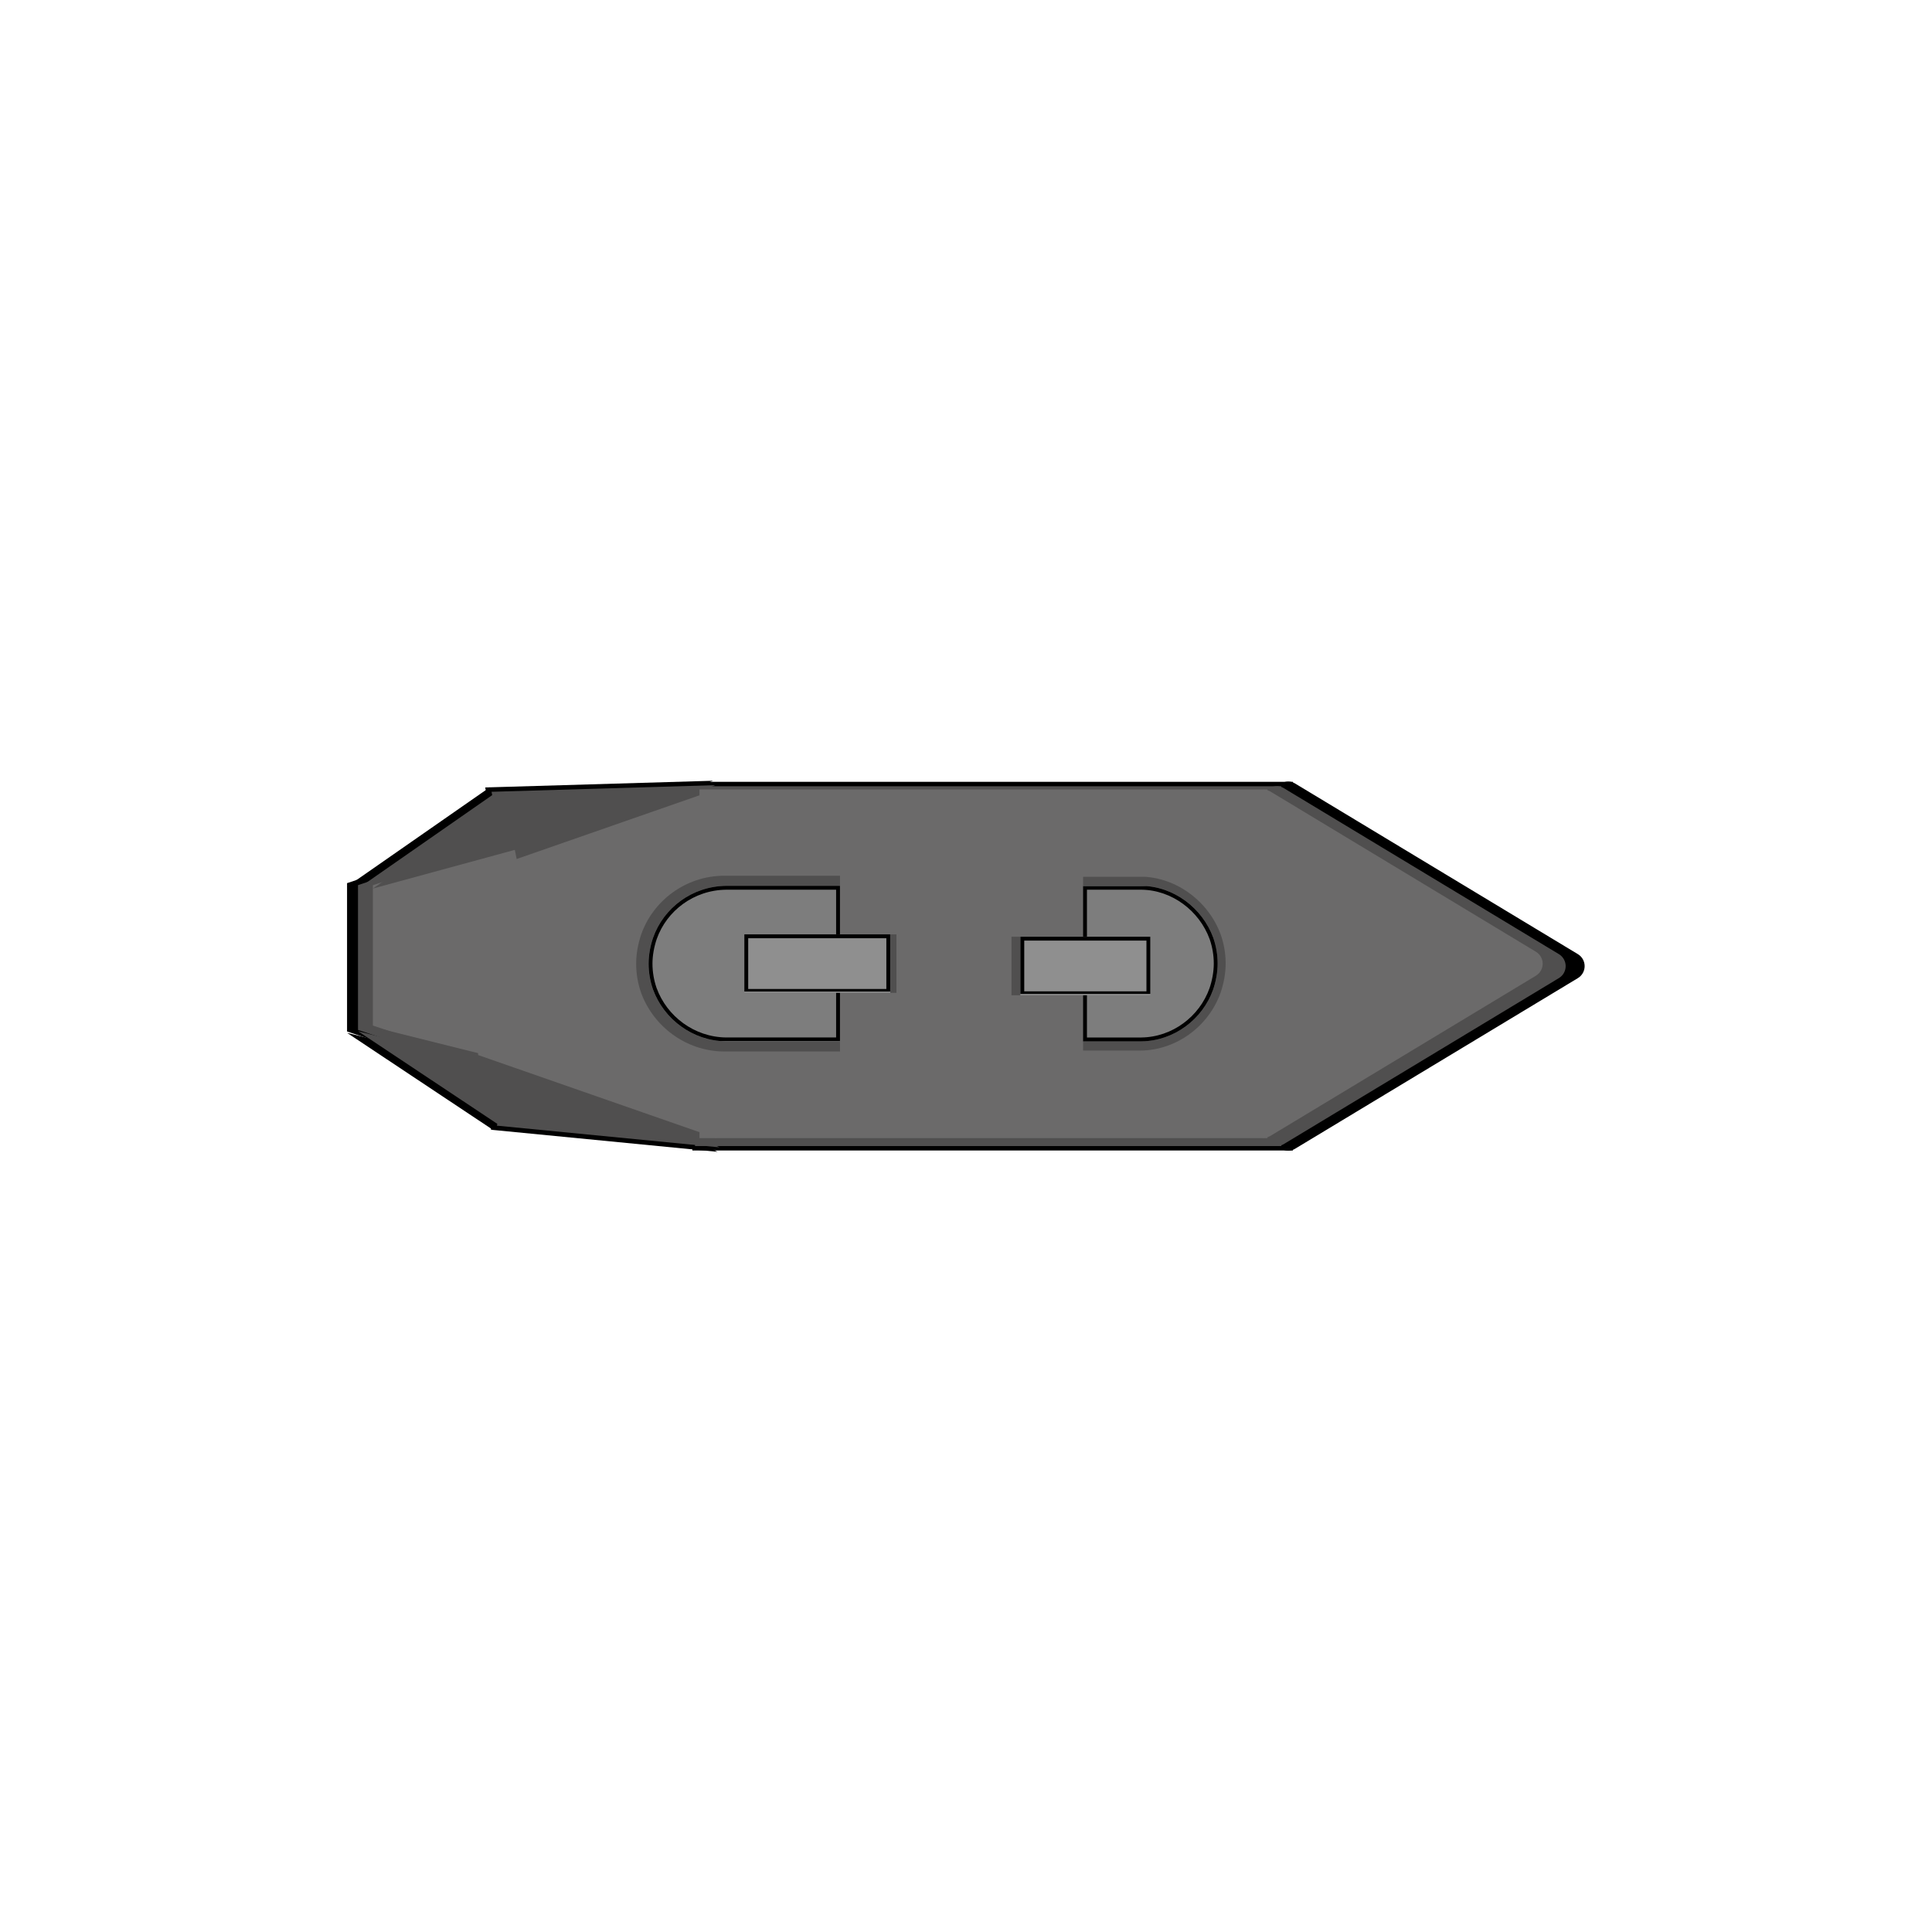 <svg xmlns="http://www.w3.org/2000/svg" xmlns:xlink="http://www.w3.org/1999/xlink" width="500" zoomAndPan="magnify" viewBox="0 0 375 375" height="500" preserveAspectRatio="xMidYMid meet" version="1.0"><defs><filter x="0%" y="0%" width="100%" height="100%" id="8ebe2de9d9"><feColorMatrix values="0 0 0 0 1 0 0 0 0 1 0 0 0 0 1 0 0 0 1 0" color-interpolation-filters="sRGB"/></filter><clipPath id="ec29c48382"><path d="M 3.363 13 L 46.555 13 L 46.555 70.609 L 3.363 70.609 Z M 3.363 13 " clip-rule="nonzero"/></clipPath><clipPath id="c3b69fc936"><path d="M 3.363 56.211 L 3.363 27.418 L 46.555 13.02 L 46.555 70.609 Z M 3.363 56.211 " clip-rule="nonzero"/></clipPath><clipPath id="634b45b310"><path d="M 0.363 0 L 43.555 0 L 43.555 57.609 L 0.363 57.609 Z M 0.363 0 " clip-rule="nonzero"/></clipPath><clipPath id="e61235f395"><path d="M 0.363 43.211 L 0.363 14.418 L 43.555 0.02 L 43.555 57.609 Z M 0.363 43.211 " clip-rule="nonzero"/></clipPath><clipPath id="14a3df0420"><rect x="0" width="44" y="0" height="58"/></clipPath><clipPath id="4e4258318c"><path d="M 3 56 L 37 56 L 37 76 L 3 76 Z M 3 56 " clip-rule="nonzero"/></clipPath><clipPath id="1646f019b0"><path d="M 1.016 61.773 L 5.824 50.891 L 36.289 64.348 L 31.484 75.227 Z M 1.016 61.773 " clip-rule="nonzero"/></clipPath><clipPath id="cd9040745b"><path d="M 1.016 61.773 L 5.824 50.891 L 36.289 64.348 L 31.484 75.227 Z M 1.016 61.773 " clip-rule="nonzero"/></clipPath><clipPath id="6824be5e8b"><path d="M 3 8 L 36 8 L 36 29 L 3 29 Z M 3 8 " clip-rule="nonzero"/></clipPath><clipPath id="b308b37f0d"><path d="M 5.789 33.355 L 0.754 22.582 L 30.93 8.484 L 35.965 19.258 Z M 5.789 33.355 " clip-rule="nonzero"/></clipPath><clipPath id="6880a81f10"><path d="M 5.789 33.355 L 0.754 22.582 L 30.93 8.484 L 35.965 19.258 Z M 5.789 33.355 " clip-rule="nonzero"/></clipPath><clipPath id="ee9fb42e5b"><path d="M 30 7 L 75 7 L 75 24 L 30 24 Z M 30 7 " clip-rule="nonzero"/></clipPath><clipPath id="b566d776d5"><path d="M 72.906 0.102 L 75.906 14.867 L 33.168 23.547 L 30.168 8.785 Z M 72.906 0.102 " clip-rule="nonzero"/></clipPath><clipPath id="5beca5bd2e"><path d="M 72.906 0.102 L 75.906 14.867 L 33.168 23.547 L 30.168 8.785 Z M 72.906 0.102 " clip-rule="nonzero"/></clipPath><clipPath id="f92b103d30"><path d="M 31 60 L 76 60 L 76 80 L 31 80 Z M 31 60 " clip-rule="nonzero"/></clipPath><clipPath id="a60f7c9e69"><path d="M 77.301 72.254 L 73.309 86.781 L 31.254 75.227 L 35.246 60.699 Z M 77.301 72.254 " clip-rule="nonzero"/></clipPath><clipPath id="2aab2bfdfd"><path d="M 77.301 72.254 L 73.309 86.781 L 31.254 75.227 L 35.246 60.699 Z M 77.301 72.254 " clip-rule="nonzero"/></clipPath><clipPath id="a1097d98e9"><path d="M 70.387 7.75 L 186.992 7.75 L 186.992 79.312 L 70.387 79.312 Z M 70.387 7.75 " clip-rule="nonzero"/></clipPath><clipPath id="c0d3d03f3e"><path d="M 0.387 0.75 L 116.992 0.75 L 116.992 72.312 L 0.387 72.312 Z M 0.387 0.75 " clip-rule="nonzero"/></clipPath><clipPath id="2b73b56b55"><rect x="0" width="117" y="0" height="73"/></clipPath><clipPath id="6e1ea6c6fb"><path d="M 24.957 7.648 L 73.875 7.648 L 73.875 79.305 L 24.957 79.305 Z M 24.957 7.648 " clip-rule="nonzero"/></clipPath><clipPath id="1f9783d2d1"><path d="M 24.957 62.262 L 24.957 24.789 L 73.875 7.746 L 73.875 79.305 Z M 24.957 62.262 " clip-rule="nonzero"/></clipPath><clipPath id="c50cc53228"><path d="M 0.957 0.68 L 49.875 0.68 L 49.875 72.305 L 0.957 72.305 Z M 0.957 0.68 " clip-rule="nonzero"/></clipPath><clipPath id="a399a37f0b"><path d="M 0.957 55.262 L 0.957 17.789 L 49.875 0.746 L 49.875 72.305 Z M 0.957 55.262 " clip-rule="nonzero"/></clipPath><clipPath id="25a6127b01"><rect x="0" width="50" y="0" height="73"/></clipPath><clipPath id="05fa643922"><path d="M 183.504 7.688 L 243.676 7.688 L 243.676 79.355 L 183.504 79.355 Z M 183.504 7.688 " clip-rule="nonzero"/></clipPath><clipPath id="e22880ac0f"><path d="M 242.266 41.199 L 187.359 8.066 C 186.574 7.59 185.594 7.578 184.797 8.027 C 184 8.477 183.504 9.324 183.504 10.238 L 183.504 76.809 C 183.504 77.727 184 78.57 184.797 79.023 C 185.594 79.473 186.574 79.457 187.359 78.984 L 242.266 45.852 C 243.082 45.359 243.578 44.477 243.578 43.523 C 243.578 42.574 243.082 41.691 242.266 41.199 Z M 242.266 41.199 " clip-rule="nonzero"/></clipPath><clipPath id="d48d053fcb"><path d="M 0.504 0.688 L 60.676 0.688 L 60.676 72.355 L 0.504 72.355 Z M 0.504 0.688 " clip-rule="nonzero"/></clipPath><clipPath id="578ebc82c5"><path d="M 59.266 34.199 L 4.359 1.066 C 3.574 0.59 2.594 0.578 1.797 1.027 C 1 1.477 0.504 2.324 0.504 3.238 L 0.504 69.809 C 0.504 70.727 1 71.57 1.797 72.023 C 2.594 72.473 3.574 72.457 4.359 71.984 L 59.266 38.852 C 60.082 38.359 60.578 37.477 60.578 36.523 C 60.578 35.574 60.082 34.691 59.266 34.199 Z M 59.266 34.199 " clip-rule="nonzero"/></clipPath><clipPath id="3339fbcbec"><rect x="0" width="61" y="0" height="73"/></clipPath><clipPath id="3c2e68fcb2"><path d="M 5.488 13.645 L 47.645 13.645 L 47.645 69.965 L 5.488 69.965 Z M 5.488 13.645 " clip-rule="nonzero"/></clipPath><clipPath id="8729925df5"><path d="M 5.488 55.91 L 5.488 27.805 L 47.645 13.754 L 47.645 69.965 Z M 5.488 55.91 " clip-rule="nonzero"/></clipPath><clipPath id="00d8c93810"><path d="M 0.488 0.68 L 42.645 0.68 L 42.645 56.965 L 0.488 56.965 Z M 0.488 0.68 " clip-rule="nonzero"/></clipPath><clipPath id="2187c517f4"><path d="M 0.488 42.91 L 0.488 14.805 L 42.645 0.754 L 42.645 56.965 Z M 0.488 42.91 " clip-rule="nonzero"/></clipPath><clipPath id="7a25103ea3"><rect x="0" width="43" y="0" height="57"/></clipPath><clipPath id="a8749c31d6"><path d="M 5 56 L 38 56 L 38 75 L 5 75 Z M 5 56 " clip-rule="nonzero"/></clipPath><clipPath id="fb3e603df4"><path d="M 3.199 61.336 L 7.684 51.18 L 37.426 64.316 L 32.941 74.473 Z M 3.199 61.336 " clip-rule="nonzero"/></clipPath><clipPath id="46e2f8975e"><path d="M 3.199 61.336 L 7.684 51.18 L 37.426 64.316 L 32.941 74.473 Z M 3.199 61.336 " clip-rule="nonzero"/></clipPath><clipPath id="f159f0f65b"><path d="M 5 9 L 38 9 L 38 29 L 5 29 Z M 5 9 " clip-rule="nonzero"/></clipPath><clipPath id="4e70ed4805"><path d="M 7.859 33.602 L 3.16 23.543 L 32.617 9.781 L 37.316 19.84 Z M 7.859 33.602 " clip-rule="nonzero"/></clipPath><clipPath id="479cef2fac"><path d="M 7.859 33.602 L 3.16 23.543 L 32.617 9.781 L 37.316 19.84 Z M 7.859 33.602 " clip-rule="nonzero"/></clipPath><clipPath id="996e9875f6"><path d="M 31 8 L 75 8 L 75 25 L 31 25 Z M 31 8 " clip-rule="nonzero"/></clipPath><clipPath id="adf126c464"><path d="M 73.363 1.145 L 76.363 15.906 L 34.398 24.434 L 31.402 9.668 Z M 73.363 1.145 " clip-rule="nonzero"/></clipPath><clipPath id="f6d06e1166"><path d="M 73.363 1.145 L 76.363 15.906 L 34.398 24.434 L 31.402 9.668 Z M 73.363 1.145 " clip-rule="nonzero"/></clipPath><clipPath id="b0e0195ce4"><path d="M 32 60 L 76 60 L 76 79 L 32 79 Z M 32 60 " clip-rule="nonzero"/></clipPath><clipPath id="e35920dfe5"><path d="M 77.652 71.57 L 73.66 86.098 L 32.371 74.754 L 36.359 60.227 Z M 77.652 71.57 " clip-rule="nonzero"/></clipPath><clipPath id="c21c50df23"><path d="M 77.652 71.57 L 73.66 86.098 L 32.371 74.754 L 36.359 60.227 Z M 77.652 71.57 " clip-rule="nonzero"/></clipPath><clipPath id="4c9ebd0c42"><path d="M 70.906 8.605 L 184.723 8.605 L 184.723 78.453 L 70.906 78.453 Z M 70.906 8.605 " clip-rule="nonzero"/></clipPath><clipPath id="b9f5f2847f"><path d="M 0.906 0.605 L 114.723 0.605 L 114.723 70.453 L 0.906 70.453 Z M 0.906 0.605 " clip-rule="nonzero"/></clipPath><clipPath id="ff8ff3506f"><rect x="0" width="115" y="0" height="71"/></clipPath><clipPath id="e1158cba0b"><path d="M 26.566 8.504 L 74.316 8.504 L 74.316 78.449 L 26.566 78.449 Z M 26.566 8.504 " clip-rule="nonzero"/></clipPath><clipPath id="e46d302d23"><path d="M 26.566 61.812 L 26.566 25.234 L 74.316 8.598 L 74.316 78.449 Z M 26.566 61.812 " clip-rule="nonzero"/></clipPath><clipPath id="e99ea75414"><path d="M 0.566 0.504 L 48.316 0.504 L 48.316 70.449 L 0.566 70.449 Z M 0.566 0.504 " clip-rule="nonzero"/></clipPath><clipPath id="e2ee79021c"><path d="M 0.566 53.812 L 0.566 17.234 L 48.316 0.598 L 48.316 70.449 Z M 0.566 53.812 " clip-rule="nonzero"/></clipPath><clipPath id="b92f8d1b7f"><rect x="0" width="49" y="0" height="71"/></clipPath><clipPath id="abb1769b84"><path d="M 181.32 8.543 L 240 8.543 L 240 78.496 L 181.32 78.496 Z M 181.32 8.543 " clip-rule="nonzero"/></clipPath><clipPath id="9e555ada37"><path d="M 238.582 41.199 L 185.172 8.969 C 184.387 8.492 183.41 8.48 182.609 8.93 C 181.812 9.383 181.32 10.227 181.32 11.145 L 181.32 75.906 C 181.32 76.82 181.812 77.668 182.609 78.117 C 183.41 78.566 184.387 78.555 185.172 78.078 L 238.582 45.848 C 239.398 45.355 239.895 44.477 239.895 43.523 C 239.895 42.574 239.398 41.691 238.582 41.199 Z M 238.582 41.199 " clip-rule="nonzero"/></clipPath><clipPath id="302e268653"><path d="M 0.32 0.543 L 59 0.543 L 59 70.496 L 0.32 70.496 Z M 0.32 0.543 " clip-rule="nonzero"/></clipPath><clipPath id="9b9a00a826"><path d="M 57.582 33.199 L 4.172 0.969 C 3.387 0.492 2.41 0.48 1.609 0.93 C 0.812 1.383 0.32 2.227 0.32 3.145 L 0.32 67.906 C 0.32 68.82 0.812 69.668 1.609 70.117 C 2.41 70.566 3.387 70.555 4.172 70.078 L 57.582 37.848 C 58.398 37.355 58.895 36.477 58.895 35.523 C 58.895 34.574 58.398 33.691 57.582 33.199 Z M 57.582 33.199 " clip-rule="nonzero"/></clipPath><clipPath id="f49ca0d3c5"><rect x="0" width="59" y="0" height="71"/></clipPath><clipPath id="980927ecbd"><path d="M 8.375 14.102 L 49.223 14.102 L 49.223 68.676 L 8.375 68.676 Z M 8.375 14.102 " clip-rule="nonzero"/></clipPath><clipPath id="ebb2cf9aa5"><path d="M 8.375 55.059 L 8.375 27.824 L 49.223 14.207 L 49.223 68.676 Z M 8.375 55.059 " clip-rule="nonzero"/></clipPath><clipPath id="c4bb5dfbde"><path d="M 0.375 0.16 L 41.223 0.16 L 41.223 54.676 L 0.375 54.676 Z M 0.375 0.16 " clip-rule="nonzero"/></clipPath><clipPath id="6b776b4bad"><path d="M 0.375 41.059 L 0.375 13.824 L 41.223 0.207 L 41.223 54.676 Z M 0.375 41.059 " clip-rule="nonzero"/></clipPath><clipPath id="152e0c3585"><rect x="0" width="42" y="0" height="55"/></clipPath><clipPath id="02cf1a2936"><path d="M 8 55 L 40 55 L 40 74 L 8 74 Z M 8 55 " clip-rule="nonzero"/></clipPath><clipPath id="75432baa64"><path d="M 6.156 60.316 L 10.641 50.16 L 39.656 62.977 L 35.168 73.133 Z M 6.156 60.316 " clip-rule="nonzero"/></clipPath><clipPath id="019560805c"><path d="M 6.156 60.316 L 10.641 50.16 L 39.656 62.977 L 35.168 73.133 Z M 6.156 60.316 " clip-rule="nonzero"/></clipPath><clipPath id="e37ac0690d"><path d="M 8 10 L 40 10 L 40 29 L 8 29 Z M 8 10 " clip-rule="nonzero"/></clipPath><clipPath id="ef3450bf7e"><path d="M 10.664 33.441 L 5.965 23.383 L 34.703 9.957 L 39.402 20.016 Z M 10.664 33.441 " clip-rule="nonzero"/></clipPath><clipPath id="969a51b8f8"><path d="M 10.664 33.441 L 5.965 23.383 L 34.703 9.957 L 39.402 20.016 Z M 10.664 33.441 " clip-rule="nonzero"/></clipPath><clipPath id="dffe47e05a"><path d="M 33 9 L 76 9 L 76 25 L 33 25 Z M 33 9 " clip-rule="nonzero"/></clipPath><clipPath id="dfacffe50c"><path d="M 74.148 1.996 L 76.988 15.984 L 36.582 24.191 L 33.738 10.207 Z M 74.148 1.996 " clip-rule="nonzero"/></clipPath><clipPath id="f1adb8ab4a"><path d="M 74.148 1.996 L 76.988 15.984 L 36.582 24.191 L 33.738 10.207 Z M 74.148 1.996 " clip-rule="nonzero"/></clipPath><clipPath id="23a4fe9709"><path d="M 34 59 L 77 59 L 77 78 L 34 78 Z M 34 59 " clip-rule="nonzero"/></clipPath><clipPath id="16aa69fb28"><path d="M 78.305 70.238 L 74.523 84.004 L 34.762 73.078 L 38.543 59.316 Z M 78.305 70.238 " clip-rule="nonzero"/></clipPath><clipPath id="84e8912a84"><path d="M 78.305 70.238 L 74.523 84.004 L 34.762 73.078 L 38.543 59.316 Z M 78.305 70.238 " clip-rule="nonzero"/></clipPath><clipPath id="caa51dc886"><path d="M 71.766 9.227 L 182.051 9.227 L 182.051 76.906 L 71.766 76.906 Z M 71.766 9.227 " clip-rule="nonzero"/></clipPath><clipPath id="1a6faa02cf"><path d="M 0.766 0.227 L 111.051 0.227 L 111.051 67.906 L 0.766 67.906 Z M 0.766 0.227 " clip-rule="nonzero"/></clipPath><clipPath id="9e73771a31"><rect x="0" width="112" y="0" height="68"/></clipPath><clipPath id="db234795f0"><path d="M 28.797 9.129 L 75.062 9.129 L 75.062 76.902 L 28.797 76.902 Z M 28.797 9.129 " clip-rule="nonzero"/></clipPath><clipPath id="67b9defdea"><path d="M 28.797 60.781 L 28.797 25.34 L 75.062 9.219 L 75.062 76.902 Z M 28.797 60.781 " clip-rule="nonzero"/></clipPath><clipPath id="e7e0b64cc8"><path d="M 0.797 0.129 L 47.062 0.129 L 47.062 67.902 L 0.797 67.902 Z M 0.797 0.129 " clip-rule="nonzero"/></clipPath><clipPath id="753769a9d9"><path d="M 0.797 51.781 L 0.797 16.34 L 47.062 0.219 L 47.062 67.902 Z M 0.797 51.781 " clip-rule="nonzero"/></clipPath><clipPath id="387176d1a5"><rect x="0" width="48" y="0" height="68"/></clipPath><clipPath id="aa156ed558"><path d="M 178.75 9.164 L 235.66 9.164 L 235.66 76.945 L 178.75 76.945 Z M 178.75 9.164 " clip-rule="nonzero"/></clipPath><clipPath id="f6695bf116"><path d="M 234.121 40.734 L 182.605 9.645 C 181.82 9.172 180.84 9.156 180.043 9.609 C 179.246 10.059 178.75 10.902 178.75 11.82 L 178.75 74.297 C 178.75 75.211 179.246 76.059 180.043 76.508 C 180.84 76.957 181.82 76.945 182.605 76.469 L 234.121 45.383 C 234.934 44.891 235.434 44.008 235.434 43.059 C 235.434 42.105 234.934 41.223 234.121 40.734 Z M 234.121 40.734 " clip-rule="nonzero"/></clipPath><clipPath id="e70af1fc87"><path d="M 0.75 0.164 L 57.52 0.164 L 57.52 67.945 L 0.75 67.945 Z M 0.75 0.164 " clip-rule="nonzero"/></clipPath><clipPath id="b588ebf070"><path d="M 56.121 31.734 L 4.605 0.645 C 3.82 0.172 2.84 0.156 2.043 0.609 C 1.246 1.059 0.75 1.902 0.75 2.82 L 0.75 65.297 C 0.75 66.211 1.246 67.059 2.043 67.508 C 2.84 67.957 3.82 67.945 4.605 67.469 L 56.121 36.383 C 56.934 35.891 57.434 35.008 57.434 34.059 C 57.434 33.105 56.934 32.223 56.121 31.734 Z M 56.121 31.734 " clip-rule="nonzero"/></clipPath><clipPath id="e81f9fe9e8"><rect x="0" width="58" y="0" height="68"/></clipPath><mask id="6d61d70280"><g filter="url(#8ebe2de9d9)"><rect x="-146.5" width="540" fill="#000000" y="-226.5" height="540" fill-opacity="0.25"/></g></mask><clipPath id="cf0e16f107"><path d="M 0.328 0.82 L 27.289 0.82 L 27.289 12.18 L 0.328 12.18 Z M 0.328 0.82 " clip-rule="nonzero"/></clipPath><clipPath id="554bebcc76"><path d="M 0.328 0.82 L 27.289 0.82 L 27.289 12.18 L 0.328 12.18 Z M 0.328 0.82 " clip-rule="nonzero"/></clipPath><clipPath id="a33d0f742d"><rect x="0" width="28" y="0" height="13"/></clipPath><clipPath id="7f69e7aff7"><rect x="0" width="28" y="0" height="13"/></clipPath><mask id="5ff82587a7"><g filter="url(#8ebe2de9d9)"><rect x="-146.5" width="540" fill="#000000" y="-226.5" height="540" fill-opacity="0.25"/></g></mask><clipPath id="ce80003081"><path d="M 0.227 1.078 L 27.902 1.078 L 27.902 34.914 L 0.227 34.914 Z M 0.227 1.078 " clip-rule="nonzero"/></clipPath><clipPath id="1cd75c6799"><path d="M 26.926 23.652 C 27.516 21.922 27.902 19.953 27.902 18.023 C 27.902 16.09 27.57 14.234 26.98 12.52 C 26.965 12.484 26.965 12.445 26.945 12.41 C 24.59 5.977 18.371 1.238 11.414 1.148 L 0.227 1.148 L 0.227 34.914 L 11.406 34.914 C 18.41 34.824 24.625 30.16 26.926 23.652 Z M 26.926 23.652 " clip-rule="nonzero"/></clipPath><clipPath id="5642c0b683"><path d="M 0.227 0.078 L 27.902 0.078 L 27.902 33.914 L 0.227 33.914 Z M 0.227 0.078 " clip-rule="nonzero"/></clipPath><clipPath id="c437a0fe36"><path d="M 26.926 22.652 C 27.516 20.922 27.902 18.953 27.902 17.023 C 27.902 15.09 27.57 13.234 26.98 11.52 C 26.965 11.484 26.965 11.445 26.945 11.41 C 24.59 4.977 18.371 0.238 11.414 0.148 L 0.227 0.148 L 0.227 33.914 L 11.406 33.914 C 18.41 33.824 24.625 29.16 26.926 22.652 Z M 26.926 22.652 " clip-rule="nonzero"/></clipPath><clipPath id="73109cadcc"><rect x="0" width="28" y="0" height="34"/></clipPath><clipPath id="2b7af8971a"><rect x="0" width="29" y="0" height="35"/></clipPath><mask id="1cf6895219"><g filter="url(#8ebe2de9d9)"><rect x="-146.5" width="540" fill="#000000" y="-226.5" height="540" fill-opacity="0.25"/></g></mask><clipPath id="b1bc6eaaeb"><path d="M 0.473 0.977 L 40.047 0.977 L 40.047 35.09 L 0.473 35.09 Z M 0.473 0.977 " clip-rule="nonzero"/></clipPath><clipPath id="3c98b7e891"><path d="M 1.461 12.355 C 0.867 14.102 0.477 16.09 0.477 18.043 C 0.477 19.992 0.809 21.871 1.406 23.602 C 1.422 23.641 1.422 23.676 1.441 23.711 C 3.82 30.211 10.102 34.996 17.391 35.09 L 40.047 35.09 L 40.047 0.977 L 17.406 0.977 C 10.066 1.07 3.781 5.781 1.461 12.355 Z M 1.461 12.355 " clip-rule="nonzero"/></clipPath><clipPath id="dfebc3ac22"><path d="M 0.473 0.977 L 40.047 0.977 L 40.047 35.09 L 0.473 35.09 Z M 0.473 0.977 " clip-rule="nonzero"/></clipPath><clipPath id="b539d46751"><path d="M 1.461 12.355 C 0.867 14.102 0.477 16.09 0.477 18.043 C 0.477 19.992 0.809 21.871 1.406 23.602 C 1.422 23.641 1.422 23.676 1.441 23.711 C 3.82 30.211 10.102 34.996 17.391 35.09 L 40.047 35.09 L 40.047 0.977 L 17.406 0.977 C 10.066 1.07 3.781 5.781 1.461 12.355 Z M 1.461 12.355 " clip-rule="nonzero"/></clipPath><clipPath id="eef560985f"><rect x="0" width="41" y="0" height="36"/></clipPath><clipPath id="d98bd5d8f9"><rect x="0" width="41" y="0" height="36"/></clipPath><clipPath id="fdc127582d"><path d="M 61.773 27.941 L 99.039 27.941 L 99.039 58.133 L 61.773 58.133 Z M 61.773 27.941 " clip-rule="nonzero"/></clipPath><clipPath id="5dd4efa3e9"><path d="M 62.754 38.008 C 62.227 39.559 61.883 41.316 61.883 43.043 C 61.883 44.77 62.176 46.434 62.703 47.965 C 62.719 47.996 62.719 48.031 62.738 48.062 C 64.844 53.812 70.402 58.051 76.898 58.133 L 99.039 58.133 L 99.039 27.941 L 76.914 27.941 C 70.371 28.023 64.809 32.191 62.754 38.008 Z M 62.754 38.008 " clip-rule="nonzero"/></clipPath><clipPath id="fbfe9e1551"><path d="M 0.773 0.941 L 38.039 0.941 L 38.039 31.133 L 0.773 31.133 Z M 0.773 0.941 " clip-rule="nonzero"/></clipPath><clipPath id="df7cd37161"><path d="M 1.754 11.008 C 1.227 12.559 0.883 14.316 0.883 16.043 C 0.883 17.77 1.176 19.434 1.703 20.965 C 1.719 20.996 1.719 21.031 1.738 21.062 C 3.844 26.812 9.402 31.051 15.898 31.133 L 38.039 31.133 L 38.039 0.941 L 15.914 0.941 C 9.371 1.023 3.809 5.191 1.754 11.008 Z M 1.754 11.008 " clip-rule="nonzero"/></clipPath><clipPath id="57aa215547"><rect x="0" width="39" y="0" height="32"/></clipPath><clipPath id="e6ba85492f"><path d="M 61.895 27.941 L 99.039 27.941 L 99.039 58.074 L 61.895 58.074 Z M 61.895 27.941 " clip-rule="nonzero"/></clipPath><clipPath id="fe0393d915"><path d="M 62.766 38.008 C 62.238 39.555 61.895 41.312 61.895 43.039 C 61.895 44.766 62.191 46.426 62.715 47.957 C 62.73 47.992 62.73 48.023 62.75 48.055 C 64.852 53.805 70.41 58.039 76.906 58.121 L 99.039 58.121 L 99.039 27.941 L 76.922 27.941 C 70.379 28.023 64.82 32.191 62.766 38.008 Z M 62.766 38.008 " clip-rule="nonzero"/></clipPath><mask id="4ce9a2aaf4"><g filter="url(#8ebe2de9d9)"><rect x="-146.5" width="540" fill="#000000" y="-226.5" height="540" fill-opacity="0.25"/></g></mask><clipPath id="a3f44ce011"><path d="M 0.469 0.359 L 30 0.359 L 30 11.715 L 0.469 11.715 Z M 0.469 0.359 " clip-rule="nonzero"/></clipPath><clipPath id="6cfeabfdc0"><path d="M 0.469 0.359 L 30 0.359 L 30 11.715 L 0.469 11.715 Z M 0.469 0.359 " clip-rule="nonzero"/></clipPath><clipPath id="1e3b59a4c5"><rect x="0" width="30" y="0" height="12"/></clipPath><clipPath id="8ca4279169"><rect x="0" width="31" y="0" height="12"/></clipPath><clipPath id="a8675a5083"><path d="M 146.227 27.914 L 172.352 27.914 L 172.352 58.125 L 146.227 58.125 Z M 146.227 27.914 " clip-rule="nonzero"/></clipPath><clipPath id="e2c771677b"><path d="M 171.48 48.055 C 172.008 46.508 172.352 44.75 172.352 43.02 C 172.352 41.293 172.055 39.633 171.531 38.102 C 171.516 38.066 171.516 38.035 171.496 38.004 C 169.391 32.25 163.832 28.016 157.578 27.934 L 146.227 27.934 L 146.227 58.125 L 157.57 58.125 C 163.863 58.043 169.426 53.871 171.48 48.055 Z M 171.48 48.055 " clip-rule="nonzero"/></clipPath><clipPath id="dd25458a90"><path d="M 0.227 0.914 L 26.352 0.914 L 26.352 31.125 L 0.227 31.125 Z M 0.227 0.914 " clip-rule="nonzero"/></clipPath><clipPath id="a948fe236b"><path d="M 25.48 21.055 C 26.008 19.508 26.352 17.75 26.352 16.02 C 26.352 14.293 26.055 12.633 25.531 11.102 C 25.516 11.066 25.516 11.035 25.496 11.004 C 23.391 5.25 17.832 1.016 11.578 0.934 L 0.227 0.934 L 0.227 31.125 L 11.57 31.125 C 17.863 31.043 23.426 26.871 25.48 21.055 Z M 25.48 21.055 " clip-rule="nonzero"/></clipPath><clipPath id="7d04c617c6"><rect x="0" width="27" y="0" height="32"/></clipPath><clipPath id="681de2c2fb"><path d="M 146.227 27.992 L 172.395 27.992 L 172.395 58.125 L 146.227 58.125 Z M 146.227 27.992 " clip-rule="nonzero"/></clipPath><clipPath id="b1e1c41e85"><path d="M 171.473 48.059 C 172 46.512 172.344 44.75 172.344 43.023 C 172.344 41.297 172.047 39.637 171.523 38.105 C 171.504 38.074 171.504 38.043 171.488 38.008 C 169.383 32.258 163.828 28.023 157.578 27.941 L 146.227 27.941 L 146.227 58.125 L 157.566 58.125 C 163.859 58.043 169.418 53.871 171.473 48.059 Z M 171.473 48.059 " clip-rule="nonzero"/></clipPath><clipPath id="b44e3bc2d3"><path d="M 80.469 37.359 L 108.801 37.359 L 108.801 48.715 L 80.469 48.715 Z M 80.469 37.359 " clip-rule="nonzero"/></clipPath><clipPath id="030b0f188d"><path d="M 0.469 0.359 L 28.801 0.359 L 28.801 11.715 L 0.469 11.715 Z M 0.469 0.359 " clip-rule="nonzero"/></clipPath><clipPath id="2a743858e0"><rect x="0" width="29" y="0" height="12"/></clipPath><clipPath id="96513f8a5d"><path d="M 80.477 37.359 L 108.789 37.359 L 108.789 48.461 L 80.477 48.461 Z M 80.477 37.359 " clip-rule="nonzero"/></clipPath><clipPath id="72cafe8397"><path d="M 134.051 37.82 L 159.289 37.82 L 159.289 49.18 L 134.051 49.18 Z M 134.051 37.82 " clip-rule="nonzero"/></clipPath><clipPath id="8f16428313"><path d="M 0.051 0.82 L 25.289 0.82 L 25.289 12.18 L 0.051 12.18 Z M 0.051 0.82 " clip-rule="nonzero"/></clipPath><clipPath id="fcaeac7fb9"><rect x="0" width="26" y="0" height="13"/></clipPath><clipPath id="c7503a75d6"><path d="M 134.055 37.82 L 159.273 37.82 L 159.273 48.922 L 134.055 48.922 Z M 134.055 37.82 " clip-rule="nonzero"/></clipPath><clipPath id="c9cb3322d0"><rect x="0" width="247" y="0" height="88"/></clipPath></defs><g transform="matrix(1, 0, 0, 1, 64, 144)"><g clip-path="url(#c9cb3322d0)"><g clip-path="url(#ec29c48382)"><g clip-path="url(#c3b69fc936)"><g transform="matrix(1, 0, 0, 1, 3, 13)"><g clip-path="url(#14a3df0420)"><g clip-path="url(#634b45b310)"><g clip-path="url(#e61235f395)"><path fill="#000000" d="M 0.363 57.609 L 0.363 0.078 L 43.555 0.078 L 43.555 57.609 Z M 0.363 57.609 " fill-opacity="1" fill-rule="nonzero"/></g></g></g></g></g></g><g clip-path="url(#4e4258318c)"><g clip-path="url(#1646f019b0)"><g clip-path="url(#cd9040745b)"><path fill="#000000" d="M 36.41 64.738 L 31.73 75.336 L 3.375 56.48 Z M 36.41 64.738 " fill-opacity="1" fill-rule="nonzero"/></g></g></g><g clip-path="url(#6824be5e8b)"><g clip-path="url(#b308b37f0d)"><g clip-path="url(#6880a81f10)"><path fill="#000000" d="M 31.305 8.648 L 36.207 19.145 L 3.352 28.102 Z M 31.305 8.648 " fill-opacity="1" fill-rule="nonzero"/></g></g></g><g clip-path="url(#ee9fb42e5b)"><g clip-path="url(#b566d776d5)"><g clip-path="url(#5beca5bd2e)"><path fill="#000000" d="M 32.832 23.734 L 29.812 8.855 L 74.406 7.543 Z M 32.832 23.734 " fill-opacity="1" fill-rule="nonzero"/></g></g></g><g clip-path="url(#f92b103d30)"><g clip-path="url(#a60f7c9e69)"><g clip-path="url(#2aab2bfdfd)"><path fill="#000000" d="M 30.875 75.242 L 34.895 60.602 L 75.277 79.57 Z M 30.875 75.242 " fill-opacity="1" fill-rule="nonzero"/></g></g></g><g clip-path="url(#a1097d98e9)"><g transform="matrix(1, 0, 0, 1, 70, 7)"><g clip-path="url(#2b73b56b55)"><g clip-path="url(#c0d3d03f3e)"><path fill="#000000" d="M 0.387 0.75 L 116.953 0.75 L 116.953 72.312 L 0.387 72.312 Z M 0.387 0.75 " fill-opacity="1" fill-rule="nonzero"/></g></g></g></g><g clip-path="url(#6e1ea6c6fb)"><g clip-path="url(#1f9783d2d1)"><g transform="matrix(1, 0, 0, 1, 24, 7)"><g clip-path="url(#25a6127b01)"><g clip-path="url(#c50cc53228)"><g clip-path="url(#a399a37f0b)"><path fill="#000000" d="M 0.957 72.305 L 0.957 0.84 L 49.875 0.84 L 49.875 72.305 Z M 0.957 72.305 " fill-opacity="1" fill-rule="nonzero"/></g></g></g></g></g></g><g clip-path="url(#05fa643922)"><g clip-path="url(#e22880ac0f)"><g transform="matrix(1, 0, 0, 1, 183, 7)"><g clip-path="url(#3339fbcbec)"><g clip-path="url(#d48d053fcb)"><g clip-path="url(#578ebc82c5)"><path fill="#000000" d="M 0.504 74.309 L 0.504 -1.27 L 63.121 -1.27 L 63.121 74.309 Z M 0.504 74.309 " fill-opacity="1" fill-rule="nonzero"/></g></g></g></g></g></g><g clip-path="url(#3c2e68fcb2)"><g clip-path="url(#8729925df5)"><g transform="matrix(1, 0, 0, 1, 5, 13)"><g clip-path="url(#7a25103ea3)"><g clip-path="url(#00d8c93810)"><g clip-path="url(#2187c517f4)"><path fill="#504f4f" d="M 0.488 56.965 L 0.488 0.809 L 42.645 0.809 L 42.645 56.965 Z M 0.488 56.965 " fill-opacity="1" fill-rule="nonzero"/></g></g></g></g></g></g><g clip-path="url(#a8749c31d6)"><g clip-path="url(#fb3e603df4)"><g clip-path="url(#46e2f8975e)"><path fill="#504f4f" d="M 37.754 64.227 L 33.184 74.578 L 5.496 56.164 Z M 37.754 64.227 " fill-opacity="1" fill-rule="nonzero"/></g></g></g><g clip-path="url(#f159f0f65b)"><g clip-path="url(#4e70ed4805)"><g clip-path="url(#479cef2fac)"><path fill="#504f4f" d="M 32.766 9.477 L 37.555 19.727 L 5.473 28.473 Z M 32.766 9.477 " fill-opacity="1" fill-rule="nonzero"/></g></g></g><g clip-path="url(#996e9875f6)"><g clip-path="url(#adf126c464)"><g clip-path="url(#f6d06e1166)"><path fill="#504f4f" d="M 34.258 24.199 L 31.312 9.688 L 74.816 8.402 Z M 34.258 24.199 " fill-opacity="1" fill-rule="nonzero"/></g></g></g><g clip-path="url(#b0e0195ce4)"><g clip-path="url(#e35920dfe5)"><g clip-path="url(#c21c50df23)"><path fill="#504f4f" d="M 32.348 74.48 L 36.273 60.199 L 75.668 78.703 Z M 32.348 74.48 " fill-opacity="1" fill-rule="nonzero"/></g></g></g><g clip-path="url(#4c9ebd0c42)"><g transform="matrix(1, 0, 0, 1, 70, 8)"><g clip-path="url(#ff8ff3506f)"><g clip-path="url(#b9f5f2847f)"><path fill="#504f4f" d="M 0.906 0.605 L 114.684 0.605 L 114.684 70.453 L 0.906 70.453 Z M 0.906 0.605 " fill-opacity="1" fill-rule="nonzero"/></g></g></g></g><g clip-path="url(#e1158cba0b)"><g clip-path="url(#e46d302d23)"><g transform="matrix(1, 0, 0, 1, 26, 8)"><g clip-path="url(#b92f8d1b7f)"><g clip-path="url(#e99ea75414)"><g clip-path="url(#e2ee79021c)"><path fill="#504f4f" d="M 0.566 70.449 L 0.566 0.691 L 48.316 0.691 L 48.316 70.449 Z M 0.566 70.449 " fill-opacity="1" fill-rule="nonzero"/></g></g></g></g></g></g><g clip-path="url(#abb1769b84)"><g clip-path="url(#9e555ada37)"><g transform="matrix(1, 0, 0, 1, 181, 8)"><g clip-path="url(#f49ca0d3c5)"><g clip-path="url(#302e268653)"><g clip-path="url(#9b9a00a826)"><path fill="#504f4f" d="M 0.32 72.406 L 0.32 -1.367 L 61.438 -1.367 L 61.438 72.406 Z M 0.32 72.406 " fill-opacity="1" fill-rule="nonzero"/></g></g></g></g></g></g><g clip-path="url(#980927ecbd)"><g clip-path="url(#ebb2cf9aa5)"><g transform="matrix(1, 0, 0, 1, 8, 14)"><g clip-path="url(#152e0c3585)"><g clip-path="url(#c4bb5dfbde)"><g clip-path="url(#6b776b4bad)"><path fill="#6b6a6a" d="M 0.375 54.676 L 0.375 0.262 L 41.223 0.262 L 41.223 54.676 Z M 0.375 54.676 " fill-opacity="1" fill-rule="nonzero"/></g></g></g></g></g></g><g clip-path="url(#02cf1a2936)"><g clip-path="url(#75432baa64)"><g clip-path="url(#019560805c)"><path fill="#504f4f" d="M 39.621 63.121 L 35.195 73.145 L 8.387 55.316 Z M 39.621 63.121 " fill-opacity="1" fill-rule="nonzero"/></g></g></g><g clip-path="url(#e37ac0690d)"><g clip-path="url(#ef3450bf7e)"><g clip-path="url(#969a51b8f8)"><path fill="#504f4f" d="M 34.793 10.078 L 39.43 20.004 L 8.367 28.469 Z M 34.793 10.078 " fill-opacity="1" fill-rule="nonzero"/></g></g></g><g clip-path="url(#dffe47e05a)"><g clip-path="url(#dfacffe50c)"><g clip-path="url(#f1adb8ab4a)"><path fill="#504f4f" d="M 36.254 24.336 L 33.395 10.273 L 75.555 9.031 Z M 36.254 24.336 " fill-opacity="1" fill-rule="nonzero"/></g></g></g><g clip-path="url(#23a4fe9709)"><g clip-path="url(#16aa69fb28)"><g clip-path="url(#84e8912a84)"><path fill="#504f4f" d="M 34.402 73.059 L 38.203 59.223 L 76.379 77.152 Z M 34.402 73.059 " fill-opacity="1" fill-rule="nonzero"/></g></g></g><g clip-path="url(#caa51dc886)"><g transform="matrix(1, 0, 0, 1, 71, 9)"><g clip-path="url(#9e73771a31)"><g clip-path="url(#1a6faa02cf)"><path fill="#6b6a6a" d="M 0.766 0.227 L 111.016 0.227 L 111.016 67.906 L 0.766 67.906 Z M 0.766 0.227 " fill-opacity="1" fill-rule="nonzero"/></g></g></g></g><g clip-path="url(#db234795f0)"><g clip-path="url(#67b9defdea)"><g transform="matrix(1, 0, 0, 1, 28, 9)"><g clip-path="url(#387176d1a5)"><g clip-path="url(#e7e0b64cc8)"><g clip-path="url(#753769a9d9)"><path fill="#6b6a6a" d="M 0.797 67.902 L 0.797 0.309 L 47.062 0.309 L 47.062 67.902 Z M 0.797 67.902 " fill-opacity="1" fill-rule="nonzero"/></g></g></g></g></g></g><g clip-path="url(#aa156ed558)"><g clip-path="url(#f6695bf116)"><g transform="matrix(1, 0, 0, 1, 178, 9)"><g clip-path="url(#e81f9fe9e8)"><g clip-path="url(#e70af1fc87)"><g clip-path="url(#b588ebf070)"><path fill="#6b6a6a" d="M 0.75 69.797 L 0.75 -1.688 L 59.973 -1.688 L 59.973 69.797 Z M 0.75 69.797 " fill-opacity="1" fill-rule="nonzero"/></g></g></g></g></g></g><g mask="url(#6d61d70280)"><g transform="matrix(1, 0, 0, 1, 132, 37)"><g clip-path="url(#7f69e7aff7)"><g clip-path="url(#cf0e16f107)"><g transform="matrix(1, 0, 0, 1, -0, 0)"><g clip-path="url(#a33d0f742d)"><g clip-path="url(#554bebcc76)"><path fill="#000000" d="M 0.328 0.82 L 27.301 0.82 L 27.301 12.18 L 0.328 12.18 Z M 0.328 0.82 " fill-opacity="1" fill-rule="nonzero"/></g></g></g></g></g></g></g><g mask="url(#5ff82587a7)"><g transform="matrix(1, 0, 0, 1, 146, 25)"><g clip-path="url(#2b7af8971a)"><g clip-path="url(#ce80003081)"><g clip-path="url(#1cd75c6799)"><g transform="matrix(1, 0, 0, 1, -0, 1)"><g clip-path="url(#73109cadcc)"><g clip-path="url(#5642c0b683)"><g clip-path="url(#c437a0fe36)"><path fill="#000000" d="M 0.227 33.914 L 0.227 0.188 L 27.902 0.188 L 27.902 33.914 Z M 0.227 33.914 " fill-opacity="1" fill-rule="nonzero"/></g></g></g></g></g></g></g></g></g><g mask="url(#1cf6895219)"><g transform="matrix(1, 0, 0, 1, 59, 25)"><g clip-path="url(#d98bd5d8f9)"><g clip-path="url(#b1bc6eaaeb)"><g clip-path="url(#3c98b7e891)"><g transform="matrix(1, 0, 0, 1, -0, 0)"><g clip-path="url(#eef560985f)"><g clip-path="url(#dfebc3ac22)"><g clip-path="url(#b539d46751)"><path fill="#000000" d="M 40.047 0.977 L 40.047 35.09 L 0.473 35.09 L 0.473 0.977 Z M 40.047 0.977 " fill-opacity="1" fill-rule="nonzero"/></g></g></g></g></g></g></g></g></g><g clip-path="url(#fdc127582d)"><g clip-path="url(#5dd4efa3e9)"><g transform="matrix(1, 0, 0, 1, 61, 27)"><g clip-path="url(#57aa215547)"><g clip-path="url(#fbfe9e1551)"><g clip-path="url(#df7cd37161)"><path fill="#7d7d7d" d="M 38.039 0.941 L 38.039 31.133 L 0.891 31.133 L 0.891 0.941 Z M 38.039 0.941 " fill-opacity="1" fill-rule="nonzero"/></g></g></g></g></g></g><g clip-path="url(#e6ba85492f)"><g clip-path="url(#fe0393d915)"><path stroke-linecap="butt" transform="matrix(0, 0.793, -0.793, 0, 99.04, 27.941)" fill="none" stroke-linejoin="miter" d="M 12.695 45.744 C 14.646 46.409 16.863 46.843 19.04 46.843 C 21.217 46.843 23.311 46.468 25.242 45.808 C 25.286 45.788 25.325 45.788 25.365 45.764 C 32.616 43.113 37.956 36.104 38.059 27.912 L 38.059 0.001 L 0.001 0.001 L 0.001 27.892 C 0.104 36.143 5.36 43.153 12.695 45.744 Z M 12.695 45.744 " stroke="#000000" stroke-width="1.892" stroke-opacity="1" stroke-miterlimit="4"/></g></g><g mask="url(#4ce9a2aaf4)"><g transform="matrix(1, 0, 0, 1, 80, 37)"><g clip-path="url(#8ca4279169)"><g clip-path="url(#a3f44ce011)"><g transform="matrix(1, 0, 0, 1, -0, 0)"><g clip-path="url(#1e3b59a4c5)"><g clip-path="url(#6cfeabfdc0)"><path fill="#000000" d="M 0.469 0.359 L 30.016 0.359 L 30.016 11.715 L 0.469 11.715 Z M 0.469 0.359 " fill-opacity="1" fill-rule="nonzero"/></g></g></g></g></g></g></g><g clip-path="url(#a8675a5083)"><g clip-path="url(#e2c771677b)"><g transform="matrix(1, 0, 0, 1, 146, 27)"><g clip-path="url(#7d04c617c6)"><g clip-path="url(#dd25458a90)"><g clip-path="url(#a948fe236b)"><path fill="#7d7d7d" d="M 0.227 31.125 L 0.227 0.914 L 26.352 0.914 L 26.352 31.125 Z M 0.227 31.125 " fill-opacity="1" fill-rule="nonzero"/></g></g></g></g></g></g><g clip-path="url(#681de2c2fb)"><g clip-path="url(#b1e1c41e85)"><path stroke-linecap="butt" transform="matrix(0, -0.793, 0.793, 0, 146.226, 58.124)" fill="none" stroke-linejoin="miter" d="M 12.693 31.838 C 14.644 32.503 16.865 32.937 19.043 32.937 C 21.22 32.937 23.314 32.562 25.245 31.902 C 25.284 31.878 25.324 31.878 25.368 31.858 C 32.619 29.203 37.959 22.198 38.062 14.316 L 38.062 0.001 L -0.001 0.001 L -0.001 14.302 C 0.102 22.237 5.363 29.247 12.693 31.838 Z M 12.693 31.838 " stroke="#000000" stroke-width="1.892" stroke-opacity="1" stroke-miterlimit="4"/></g></g><g clip-path="url(#b44e3bc2d3)"><g transform="matrix(1, 0, 0, 1, 80, 37)"><g clip-path="url(#2a743858e0)"><g clip-path="url(#030b0f188d)"><path fill="#8f8f8f" d="M 0.469 0.359 L 28.82 0.359 L 28.82 11.715 L 0.469 11.715 Z M 0.469 0.359 " fill-opacity="1" fill-rule="nonzero"/></g></g></g></g><g clip-path="url(#96513f8a5d)"><path stroke-linecap="butt" transform="matrix(0.793, 0, 0, 0.793, 80.477, 37.359)" fill="none" stroke-linejoin="miter" d="M -0 0.001 L 35.704 0.001 L 35.704 14.311 L -0 14.311 Z M -0 0.001 " stroke="#000000" stroke-width="1.892" stroke-opacity="1" stroke-miterlimit="4"/></g><g clip-path="url(#72cafe8397)"><g transform="matrix(1, 0, 0, 1, 134, 37)"><g clip-path="url(#fcaeac7fb9)"><g clip-path="url(#8f16428313)"><path fill="#8f8f8f" d="M 0.051 0.82 L 25.293 0.82 L 25.293 12.18 L 0.051 12.18 Z M 0.051 0.82 " fill-opacity="1" fill-rule="nonzero"/></g></g></g></g><g clip-path="url(#c7503a75d6)"><path stroke-linecap="butt" transform="matrix(0.793, 0, 0, 0.793, 134.053, 37.821)" fill="none" stroke-linejoin="miter" d="M 0.002 -0.001 L 31.805 -0.001 L 31.805 14.314 L 0.002 14.314 Z M 0.002 -0.001 " stroke="#000000" stroke-width="1.892" stroke-opacity="1" stroke-miterlimit="4"/></g></g></g></svg>